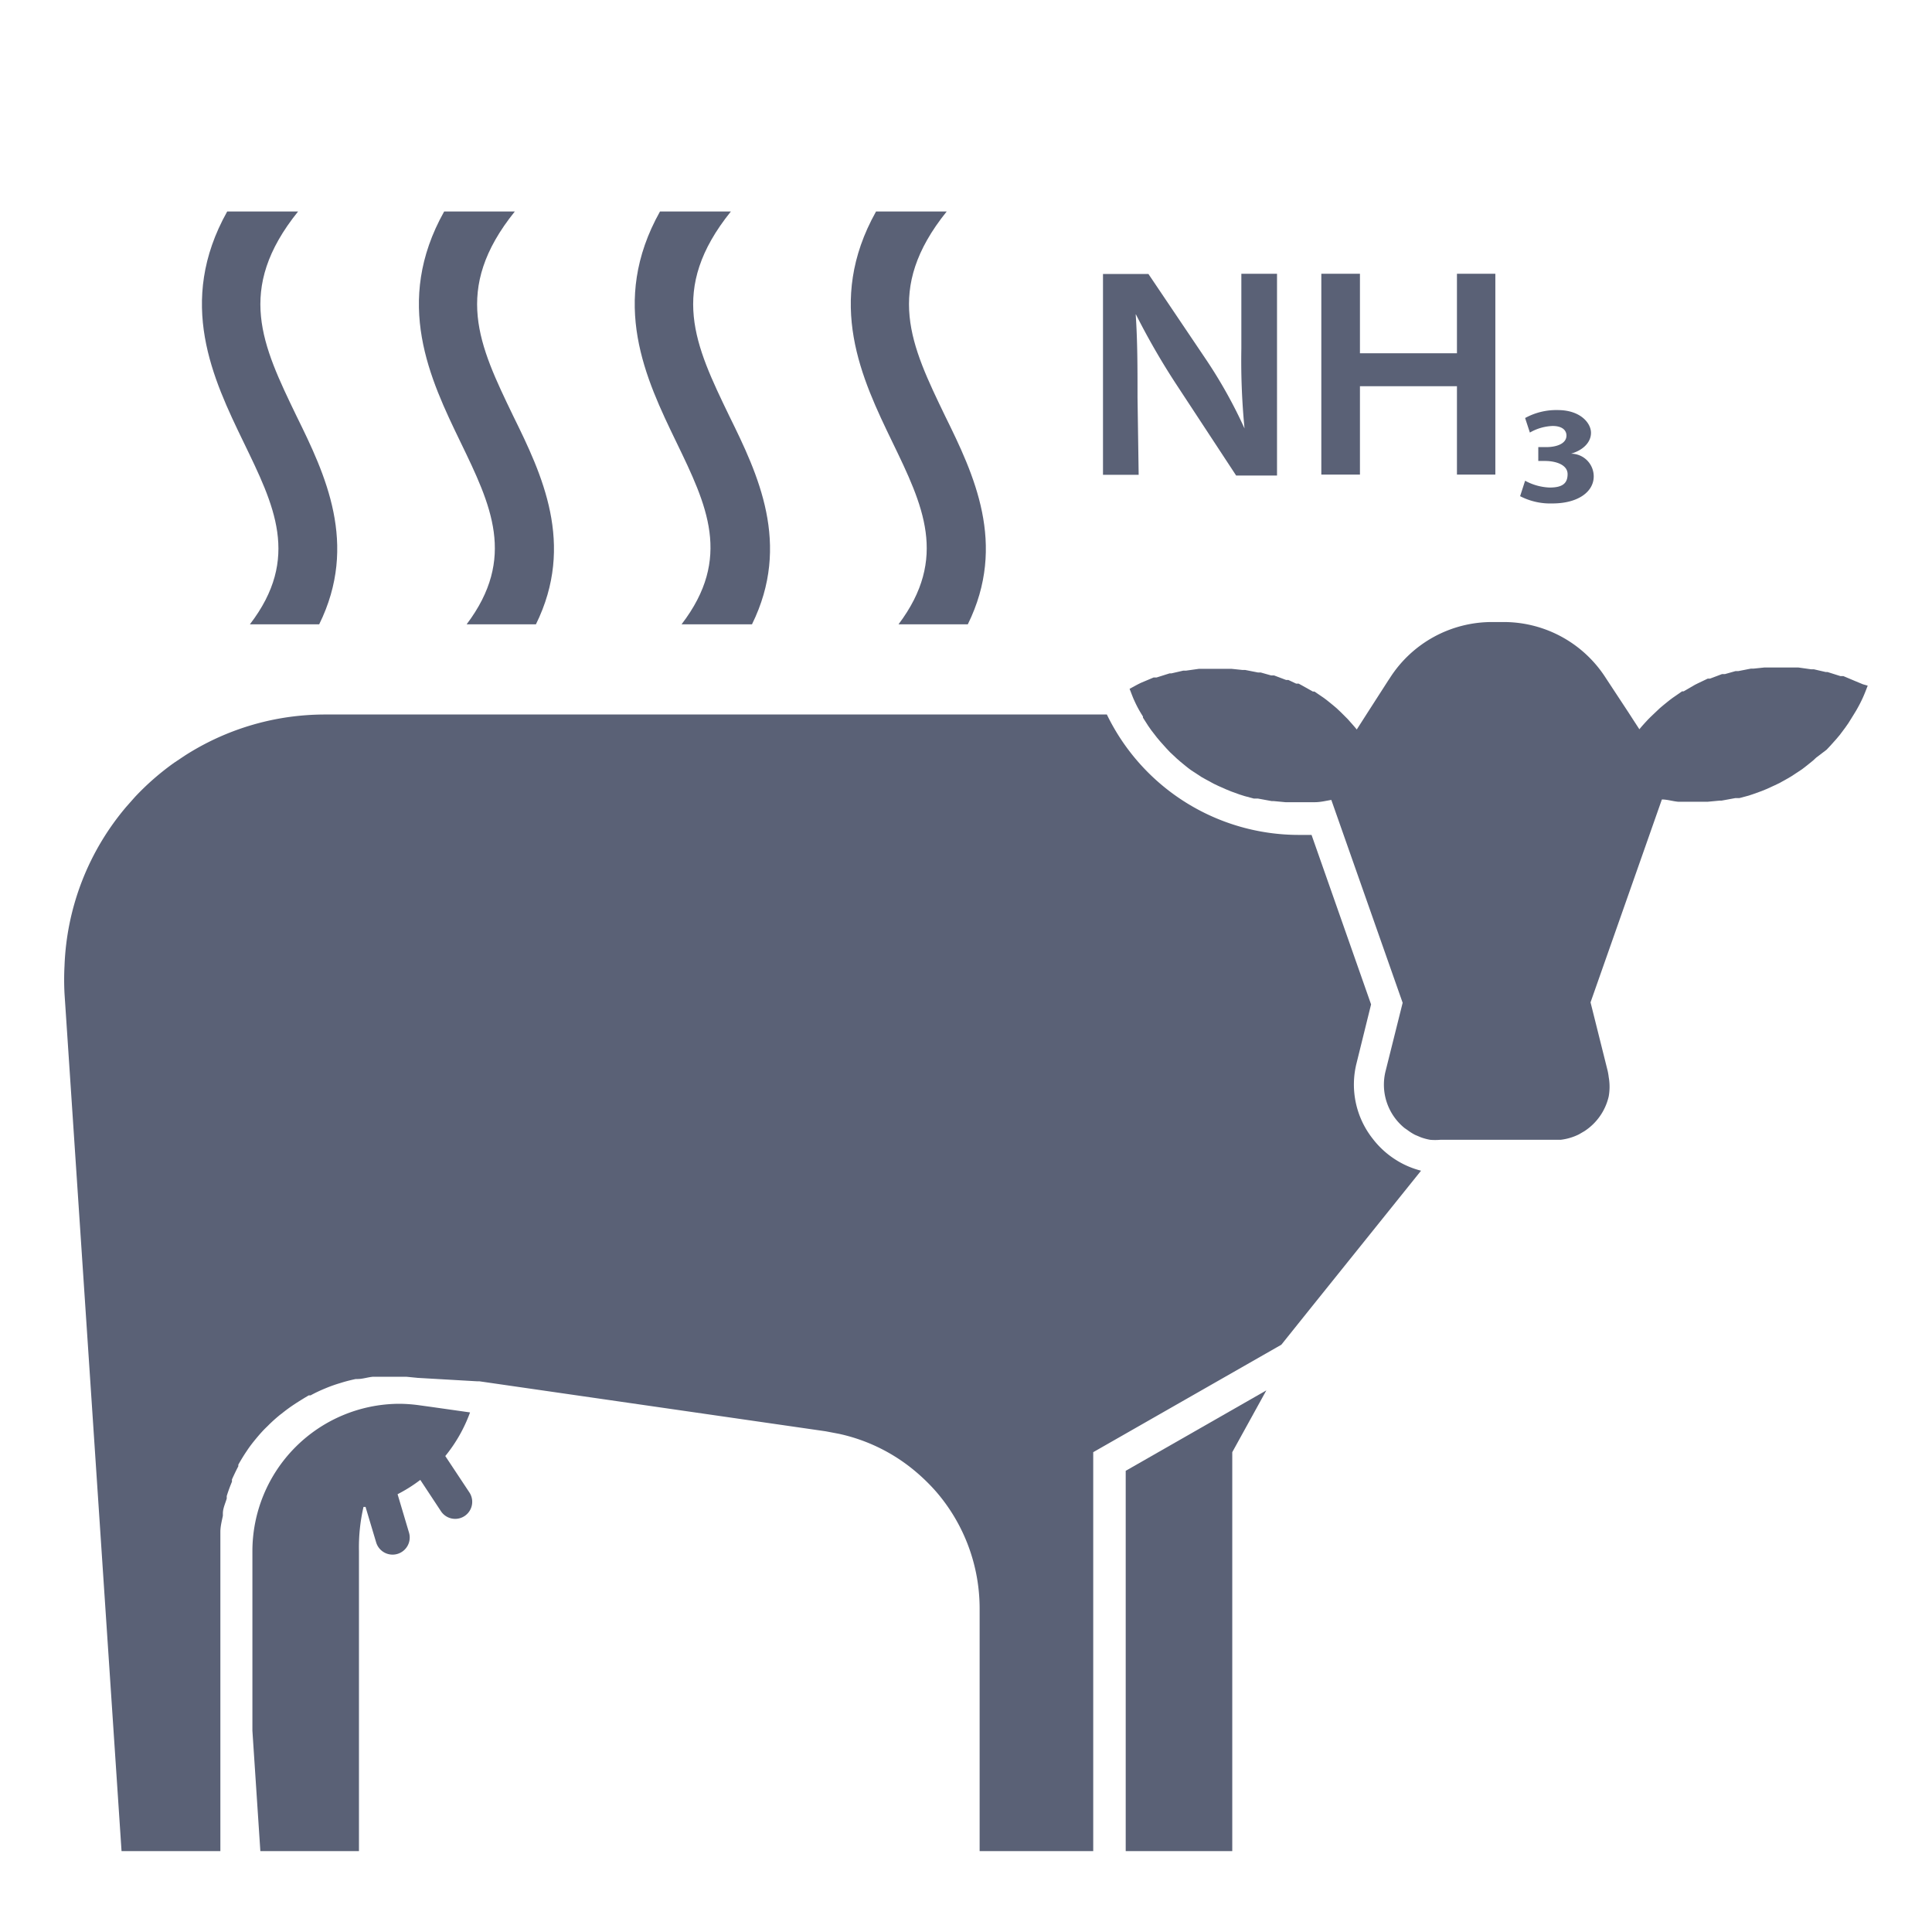 <svg id="Layer_1" data-name="Layer 1" xmlns="http://www.w3.org/2000/svg" viewBox="0 0 85.04 85.04"><defs><style>.cls-1{fill:#5a6176;}</style></defs><title>Artboard 17</title><polygon class="cls-1" points="49.55 81.48 54.24 81.48 54.24 63.92 55.74 61.2 49.55 64.74 49.55 81.48"/><path class="cls-1" d="M19.6,64.09a6.63,6.63,0,0,0,1.09-1.92L19,61.93l-.51-.07a6.61,6.61,0,0,0-.92-.07,6.49,6.49,0,0,0-6.46,6.48v7.91l.35,5.3H15.8V68.27A7.91,7.91,0,0,1,16,66.33l.09,0,.47,1.57A.75.75,0,1,0,18,67.45l-.5-1.68a6.62,6.62,0,0,0,1-.63l.91,1.38a.75.75,0,0,0,1.25-.83Z"/><path class="cls-1" d="M60.42,50.12a3.85,3.85,0,0,1-.71-3.32l.64-2.59-2.62-7.46-.58,0a9.39,9.39,0,0,1-8.43-5.3H14.35a11.62,11.62,0,0,0-1.83.14,11.44,11.44,0,0,0-4.37,1.66l-.48.32a11.58,11.58,0,0,0-1.73,1.51l-.38.43a11.46,11.46,0,0,0-2.72,7,11.7,11.7,0,0,0,0,1.23L5.35,81.48H9.7V68.27c0-.26,0-.51,0-.77v-.07c0-.24.06-.47.11-.71l0-.1c0-.23.11-.45.17-.66l0-.11q.1-.32.23-.63l0-.1v0h0c.09-.2.18-.39.28-.58l0-.07c.12-.21.24-.41.37-.6h0c.13-.2.28-.39.43-.57l0,0c.15-.18.3-.35.47-.51l.06-.06c.16-.16.33-.31.5-.45l.08-.06q.26-.21.53-.39l.09-.06c.19-.12.38-.24.57-.35l.08,0c.2-.11.41-.21.63-.3h0q.33-.14.67-.24h0c.22-.07.45-.13.69-.18l.08,0c.22,0,.45-.08.68-.1h.11q.34,0,.69,0h.66l.51.05L21,60.8h.1L36.34,63l.58.11a7.78,7.78,0,0,1,3.27,1.57q.27.22.52.46t.48.5a7.87,7.87,0,0,1,1.93,5.17V81.48h5V63.92l8.28-4.73,1.33-1.66,4.82-6A3.83,3.83,0,0,1,61.36,51,3.89,3.89,0,0,1,60.42,50.12Z"/><path class="cls-1" d="M82,30.12,81.71,30l-.57-.24-.13,0-.57-.18-.08,0-.52-.12-.12,0-.57-.08H79l-.51,0h-.15l-.53,0h-.14l-.48.05-.12,0-.56.11-.12,0-.46.13-.13,0-.53.2-.1,0-.44.21-.12.06-.5.29-.07,0-.42.29-.12.09c-.15.12-.3.24-.45.37l0,0-.39.37-.11.11c-.13.14-.27.29-.39.44h0l-.28-.43-.2-.31-1-1.52a5.33,5.33,0,0,0-4.49-2.46h-.52a5.33,5.33,0,0,0-4.49,2.46l-.08.12-.9,1.4-.48.75c-.12-.15-.26-.3-.39-.45l-.11-.11-.19-.19h0l-.19-.18,0,0c-.15-.13-.3-.25-.45-.37l-.12-.09-.41-.28-.07,0-.5-.28-.13-.07-.11,0h0l-.34-.16-.1,0-.53-.2-.13,0-.46-.13-.12,0-.56-.11-.12,0-.48-.05h-.14l-.53,0h-.15l-.51,0h-.11l-.57.08-.12,0-.52.12-.08,0-.57.18-.13,0-.57.24-.14.07-.35.19c.07.17.13.35.21.52h0c.09.2.19.39.3.57l.08.13,0,.05.23.36.14.2.24.31.16.19.26.29.16.17.31.29.15.13c.16.13.31.26.48.38l0,0,.46.3.18.1.35.19.21.1.34.15.22.09.36.13.22.07.41.11.18,0,.6.11h.08l.53.05h.59l.48,0,.23,0c.24,0,.48-.06.72-.1l3.14,8.93-.75,3a2.46,2.46,0,0,0,.83,2.51l.13.09a2.44,2.44,0,0,0,.33.21l.26.11a2.44,2.44,0,0,0,.41.11,2.5,2.5,0,0,0,.44,0h5l.3,0a2.44,2.44,0,0,0,.81-.24l.24-.14a2.49,2.49,0,0,0,1.07-1.53,2.44,2.44,0,0,0,0-.85,2.52,2.52,0,0,0-.05-.29l-.75-3,3.14-8.93c.24,0,.48.08.72.1l.23,0,.48,0h.59l.53-.05h.08l.6-.11.18,0,.41-.11.21-.07.36-.13.22-.09.35-.16.21-.1.36-.2.17-.1.47-.31,0,0c.16-.12.32-.25.48-.38l.14-.13L80.4,33l.16-.17.26-.29.16-.19.24-.32.14-.2.23-.37.11-.18c.11-.19.21-.38.3-.58s.14-.34.21-.52Z"/><path class="cls-1" d="M11,27.48h3.05c1.74-3.53.26-6.61-1-9.17-1.5-3.11-2.69-5.57.07-9H10c-2.24,4-.62,7.38.72,10.15S13.24,24.56,11,27.48Z"/><path class="cls-1" d="M20.54,27.48h3.05c1.74-3.53.26-6.61-1-9.17-1.5-3.11-2.69-5.57.07-9H19.55c-2.24,4-.62,7.38.72,10.15S22.74,24.56,20.54,27.48Z"/><path class="cls-1" d="M30,27.48H33.1c1.74-3.53.26-6.61-1-9.17-1.5-3.11-2.69-5.57.07-9H29.05c-2.24,4-.62,7.38.72,10.15S32.24,24.56,30,27.48Z"/><path class="cls-1" d="M39.55,27.48H42.6c1.74-3.53.26-6.61-1-9.17-1.5-3.11-2.69-5.57.07-9H38.56c-2.24,4-.62,7.38.72,10.15S41.75,24.56,39.55,27.48Z"/><path class="cls-1" d="M50.07,17.49c0-1.32,0-2.47-.08-3.65H50A31.57,31.57,0,0,0,51.83,17l2.58,3.93h1.8V12.05H54.64v3.28a30.87,30.87,0,0,0,.14,3.53h0a21.1,21.1,0,0,0-1.67-3l-2.56-3.8h-2v8.84h1.57Z"/><polygon class="cls-1" points="59.86 17 64.13 17 64.13 20.89 65.82 20.89 65.82 12.05 64.13 12.05 64.13 15.55 59.86 15.55 59.86 12.05 58.16 12.05 58.16 20.89 59.86 20.89 59.86 17"/><path class="cls-1" d="M68.21,21.46a2.44,2.44,0,0,1-1.08-.3l-.22.68a2.89,2.89,0,0,0,1.42.32c1.14,0,1.82-.52,1.82-1.19a1,1,0,0,0-1-1v0c.52-.15.88-.49.88-.92s-.47-1-1.46-1a2.85,2.85,0,0,0-1.44.35l.21.64a2.15,2.15,0,0,1,1-.29c.45,0,.61.21.61.42,0,.39-.5.51-.88.51h-.36v.61H68c.49,0,1,.17,1,.58S68.77,21.46,68.21,21.46Z"/></svg>